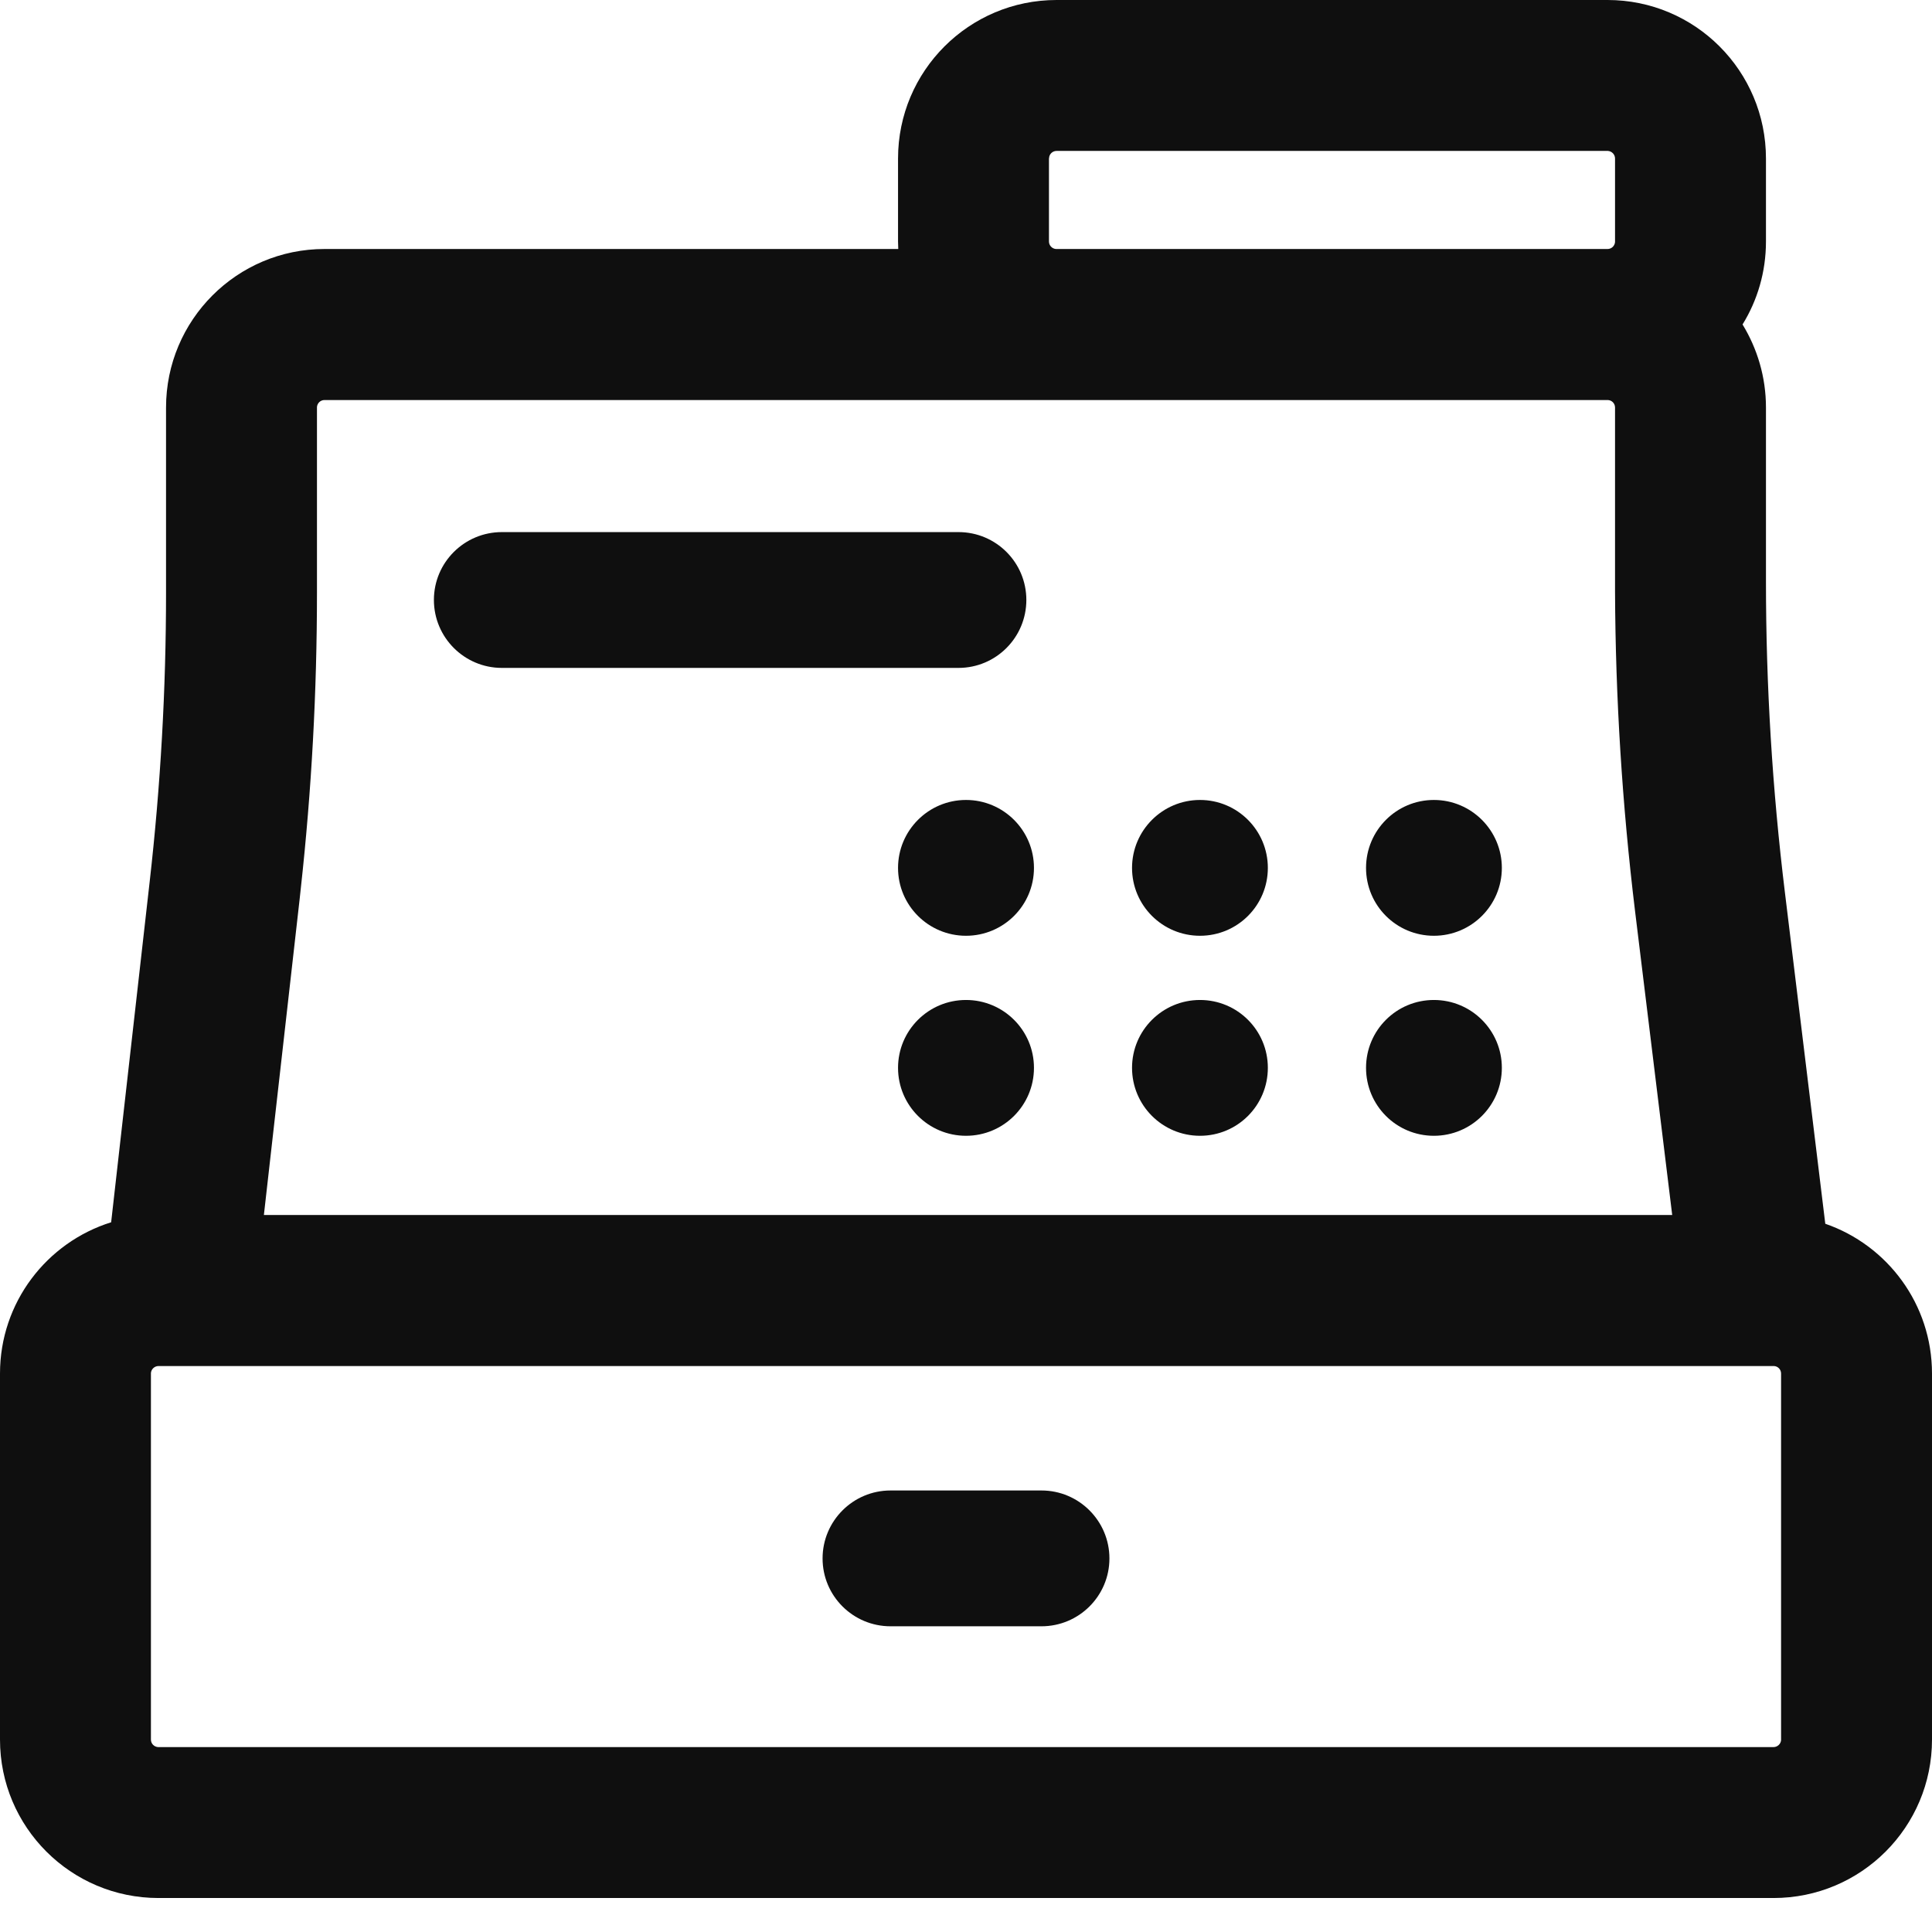 <svg width="17" height="17" viewBox="0 0 17 17" fill="none" xmlns="http://www.w3.org/2000/svg">
<path d="M14.145 0C14.915 0 15.539 0.624 15.539 1.395V2.125C15.539 2.393 15.464 2.643 15.333 2.855C15.463 3.068 15.539 3.318 15.539 3.586V5.117C15.539 6.032 15.595 6.947 15.706 7.855L16.061 10.768C16.608 10.957 17 11.476 17 12.086V15.307C17 16.077 16.376 16.701 15.605 16.701H1.395C0.624 16.701 0 16.077 0 15.307V12.086C0 11.461 0.411 10.932 0.978 10.755L1.317 7.758C1.413 6.914 1.461 6.065 1.461 5.216V3.586C1.461 2.816 2.085 2.191 2.855 2.191L7.904 2.191C7.903 2.169 7.902 2.147 7.902 2.125V1.395C7.902 0.624 8.527 0 9.297 0H14.145ZM15.605 12.02H1.395C1.36 12.02 1.331 12.047 1.328 12.081L1.328 12.086V15.307C1.328 15.342 1.355 15.37 1.39 15.373L1.395 15.373H15.605C15.64 15.373 15.669 15.346 15.672 15.312L15.672 15.307V12.086C15.672 12.051 15.645 12.022 15.61 12.02L15.605 12.02ZM9.164 13.115C9.494 13.115 9.762 13.383 9.762 13.713C9.762 14.043 9.494 14.31 9.164 14.31H7.836C7.506 14.31 7.238 14.043 7.238 13.713C7.238 13.383 7.506 13.115 7.836 13.115H9.164ZM14.145 3.52H2.855C2.82 3.52 2.792 3.547 2.789 3.581L2.789 3.586V5.216C2.789 6.084 2.742 6.952 2.647 7.815L2.637 7.908L2.322 10.691H14.714L14.387 8.016C14.274 7.084 14.215 6.147 14.211 5.208L14.211 5.117V3.586C14.211 3.551 14.184 3.522 14.149 3.52L14.145 3.52ZM8.5 8.799C8.83 8.799 9.098 9.066 9.098 9.396C9.098 9.727 8.83 9.994 8.5 9.994C8.17 9.994 7.902 9.727 7.902 9.396C7.902 9.066 8.17 8.799 8.5 8.799ZM10.559 8.799C10.889 8.799 11.156 9.066 11.156 9.396C11.156 9.727 10.889 9.994 10.559 9.994C10.229 9.994 9.961 9.727 9.961 9.396C9.961 9.066 10.229 8.799 10.559 8.799ZM12.617 8.799C12.947 8.799 13.215 9.066 13.215 9.396C13.215 9.727 12.947 9.994 12.617 9.994C12.287 9.994 12.02 9.727 12.02 9.396C12.02 9.066 12.287 8.799 12.617 8.799ZM8.5 7.039C8.83 7.039 9.098 7.307 9.098 7.637C9.098 7.967 8.83 8.234 8.5 8.234C8.17 8.234 7.902 7.967 7.902 7.637C7.902 7.307 8.17 7.039 8.5 7.039ZM10.559 7.039C10.889 7.039 11.156 7.307 11.156 7.637C11.156 7.967 10.889 8.234 10.559 8.234C10.229 8.234 9.961 7.967 9.961 7.637C9.961 7.307 10.229 7.039 10.559 7.039ZM12.617 7.039C12.947 7.039 13.215 7.307 13.215 7.637C13.215 7.967 12.947 8.234 12.617 8.234C12.287 8.234 12.02 7.967 12.02 7.637C12.02 7.307 12.287 7.039 12.617 7.039ZM8.434 4.682C8.764 4.682 9.031 4.949 9.031 5.279C9.031 5.609 8.764 5.877 8.434 5.877H4.416C4.086 5.877 3.818 5.609 3.818 5.279C3.818 4.949 4.086 4.682 4.416 4.682H8.434ZM14.145 1.328H9.297C9.262 1.328 9.233 1.355 9.231 1.39L9.23 1.395V2.125C9.23 2.16 9.258 2.189 9.292 2.191L9.297 2.191H14.145C14.18 2.191 14.208 2.164 14.211 2.13L14.211 2.125V1.395C14.211 1.36 14.184 1.331 14.149 1.328L14.145 1.328Z" fill="#0F0F0F"/>
</svg>

